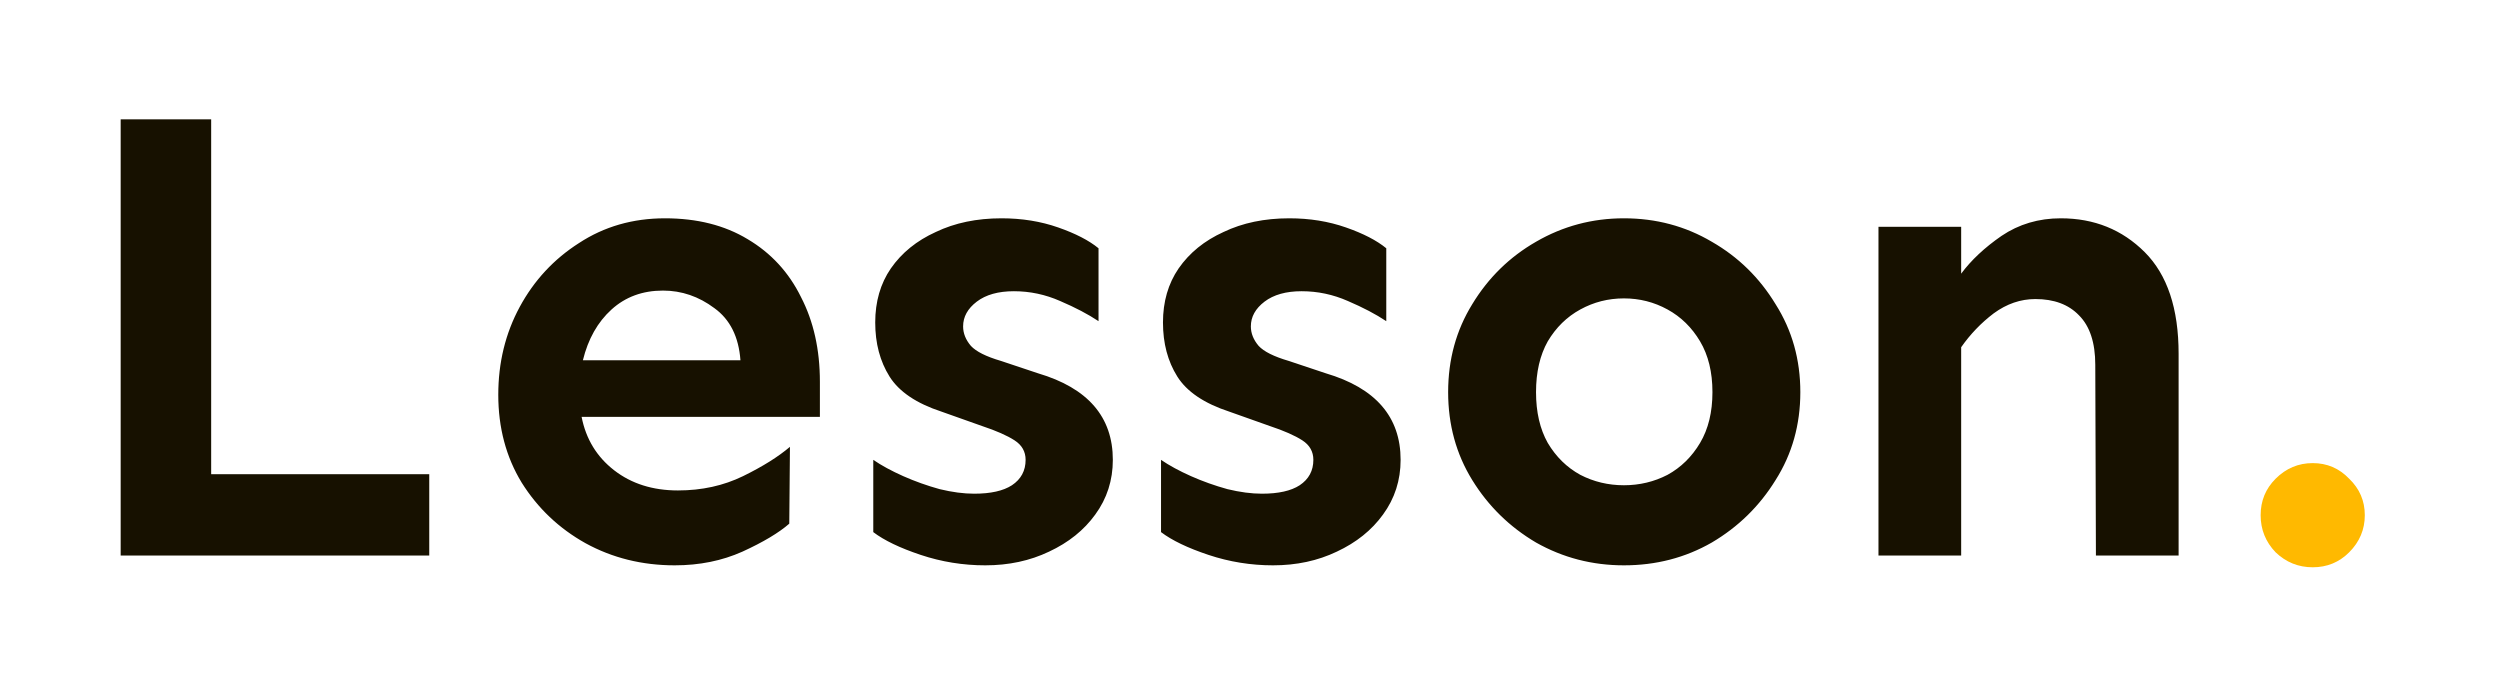 <svg width="90" height="25" viewBox="0 0 90 25" fill="none" xmlns="http://www.w3.org/2000/svg">
<g filter="url(#filter0_d_28_53)">
<path d="M7.602 0.297V13.07H15.453V16H4.344V0.297H7.602ZM23.938 3.859C25.094 3.859 26.086 4.109 26.914 4.609C27.758 5.109 28.398 5.805 28.836 6.695C29.289 7.57 29.516 8.586 29.516 9.742V11.008H20.938C21.094 11.805 21.484 12.445 22.109 12.93C22.734 13.414 23.5 13.656 24.406 13.656C25.266 13.656 26.047 13.484 26.75 13.141C27.453 12.797 28.016 12.445 28.438 12.086L28.414 14.852C28.039 15.18 27.477 15.516 26.727 15.859C25.992 16.188 25.18 16.352 24.289 16.352C23.117 16.352 22.047 16.086 21.078 15.555C20.125 15.023 19.359 14.297 18.781 13.375C18.219 12.453 17.938 11.398 17.938 10.211C17.938 9.055 18.195 8 18.711 7.047C19.227 6.094 19.938 5.328 20.844 4.75C21.75 4.156 22.781 3.859 23.938 3.859ZM23.867 6.461C23.133 6.461 22.516 6.688 22.016 7.141C21.516 7.594 21.172 8.203 20.984 8.969H26.656C26.594 8.125 26.281 7.5 25.719 7.094C25.156 6.672 24.539 6.461 23.867 6.461ZM36.055 3.859C36.789 3.859 37.469 3.969 38.094 4.188C38.719 4.406 39.203 4.656 39.547 4.938V7.562C39.172 7.312 38.711 7.07 38.164 6.836C37.633 6.602 37.078 6.484 36.5 6.484C35.938 6.484 35.492 6.609 35.164 6.859C34.836 7.109 34.672 7.406 34.672 7.75C34.672 8 34.766 8.234 34.953 8.453C35.141 8.656 35.5 8.836 36.031 8.992L37.367 9.438C39.164 9.969 40.062 11.008 40.062 12.555C40.062 13.289 39.852 13.945 39.43 14.523C39.023 15.086 38.469 15.531 37.766 15.859C37.078 16.188 36.312 16.352 35.469 16.352C34.672 16.352 33.898 16.227 33.148 15.977C32.398 15.727 31.828 15.453 31.438 15.156V12.555C31.734 12.758 32.094 12.953 32.516 13.141C32.938 13.328 33.375 13.484 33.828 13.609C34.281 13.719 34.695 13.773 35.07 13.773C35.664 13.773 36.117 13.672 36.43 13.469C36.758 13.25 36.922 12.945 36.922 12.555C36.922 12.258 36.789 12.023 36.523 11.852C36.258 11.68 35.867 11.508 35.352 11.336L33.898 10.82C32.992 10.523 32.367 10.102 32.023 9.555C31.68 9.008 31.508 8.359 31.508 7.609C31.508 6.859 31.695 6.211 32.07 5.664C32.461 5.102 33 4.664 33.688 4.352C34.375 4.023 35.164 3.859 36.055 3.859ZM46.414 3.859C47.148 3.859 47.828 3.969 48.453 4.188C49.078 4.406 49.562 4.656 49.906 4.938V7.562C49.531 7.312 49.07 7.07 48.523 6.836C47.992 6.602 47.438 6.484 46.859 6.484C46.297 6.484 45.852 6.609 45.523 6.859C45.195 7.109 45.031 7.406 45.031 7.75C45.031 8 45.125 8.234 45.312 8.453C45.5 8.656 45.859 8.836 46.391 8.992L47.727 9.438C49.523 9.969 50.422 11.008 50.422 12.555C50.422 13.289 50.211 13.945 49.789 14.523C49.383 15.086 48.828 15.531 48.125 15.859C47.438 16.188 46.672 16.352 45.828 16.352C45.031 16.352 44.258 16.227 43.508 15.977C42.758 15.727 42.188 15.453 41.797 15.156V12.555C42.094 12.758 42.453 12.953 42.875 13.141C43.297 13.328 43.734 13.484 44.188 13.609C44.641 13.719 45.055 13.773 45.43 13.773C46.023 13.773 46.477 13.672 46.789 13.469C47.117 13.25 47.281 12.945 47.281 12.555C47.281 12.258 47.148 12.023 46.883 11.852C46.617 11.68 46.227 11.508 45.711 11.336L44.258 10.82C43.352 10.523 42.727 10.102 42.383 9.555C42.039 9.008 41.867 8.359 41.867 7.609C41.867 6.859 42.055 6.211 42.43 5.664C42.82 5.102 43.359 4.664 44.047 4.352C44.734 4.023 45.523 3.859 46.414 3.859ZM58.461 3.859C59.617 3.859 60.672 4.141 61.625 4.703C62.578 5.25 63.344 6 63.922 6.953C64.516 7.891 64.812 8.945 64.812 10.117C64.812 11.289 64.516 12.344 63.922 13.281C63.344 14.219 62.578 14.969 61.625 15.531C60.672 16.078 59.617 16.352 58.461 16.352C57.32 16.352 56.266 16.078 55.297 15.531C54.344 14.969 53.578 14.219 53 13.281C52.422 12.344 52.133 11.289 52.133 10.117C52.133 8.945 52.422 7.891 53 6.953C53.578 6 54.344 5.25 55.297 4.703C56.266 4.141 57.32 3.859 58.461 3.859ZM58.461 6.742C57.898 6.742 57.375 6.875 56.891 7.141C56.406 7.406 56.016 7.789 55.719 8.289C55.438 8.789 55.297 9.398 55.297 10.117C55.297 10.836 55.438 11.445 55.719 11.945C56.016 12.445 56.406 12.828 56.891 13.094C57.375 13.344 57.898 13.469 58.461 13.469C59.023 13.469 59.547 13.344 60.031 13.094C60.516 12.828 60.906 12.445 61.203 11.945C61.5 11.445 61.648 10.836 61.648 10.117C61.648 9.398 61.5 8.789 61.203 8.289C60.906 7.789 60.516 7.406 60.031 7.141C59.547 6.875 59.023 6.742 58.461 6.742ZM70.602 4.164V5.852C70.961 5.367 71.445 4.914 72.055 4.492C72.68 4.07 73.391 3.859 74.188 3.859C75.391 3.859 76.398 4.266 77.211 5.078C78.023 5.891 78.43 7.109 78.43 8.734V16H75.453L75.43 9.133C75.43 8.336 75.234 7.742 74.844 7.352C74.469 6.961 73.945 6.766 73.273 6.766C72.742 6.766 72.242 6.938 71.773 7.281C71.32 7.625 70.93 8.031 70.602 8.5V16H67.625V4.164H70.602Z" fill="#171100"/>
<path d="M83.258 12.672C83.773 12.672 84.211 12.859 84.57 13.234C84.945 13.594 85.133 14.031 85.133 14.547C85.133 15.062 84.945 15.508 84.57 15.883C84.211 16.242 83.773 16.422 83.258 16.422C82.742 16.422 82.297 16.242 81.922 15.883C81.562 15.508 81.383 15.062 81.383 14.547C81.383 14.031 81.562 13.594 81.922 13.234C82.297 12.859 82.742 12.672 83.258 12.672Z" fill="#FFB900"/>
</g>
<defs>
<filter id="filter0_d_28_53" x="0.344" y="0.297" width="88.789" height="24.125" filterUnits="userSpaceOnUse" color-interpolation-filters="sRGB">
<feFlood flood-opacity="0" result="BackgroundImageFix"/>
<feColorMatrix in="SourceAlpha" type="matrix" values="0 0 0 0 0 0 0 0 0 0 0 0 0 0 0 0 0 0 127 0" result="hardAlpha"/>
<feOffset dy="4"/>
<feGaussianBlur stdDeviation="2"/>
<feComposite in2="hardAlpha" operator="out"/>
<feColorMatrix type="matrix" values="0 0 0 0 0 0 0 0 0 0 0 0 0 0 0 0 0 0 0.25 0"/>
<feBlend mode="normal" in2="BackgroundImageFix" result="effect1_dropShadow_28_53"/>
<feBlend mode="normal" in="SourceGraphic" in2="effect1_dropShadow_28_53" result="shape"/>
</filter>
</defs>
</svg>
